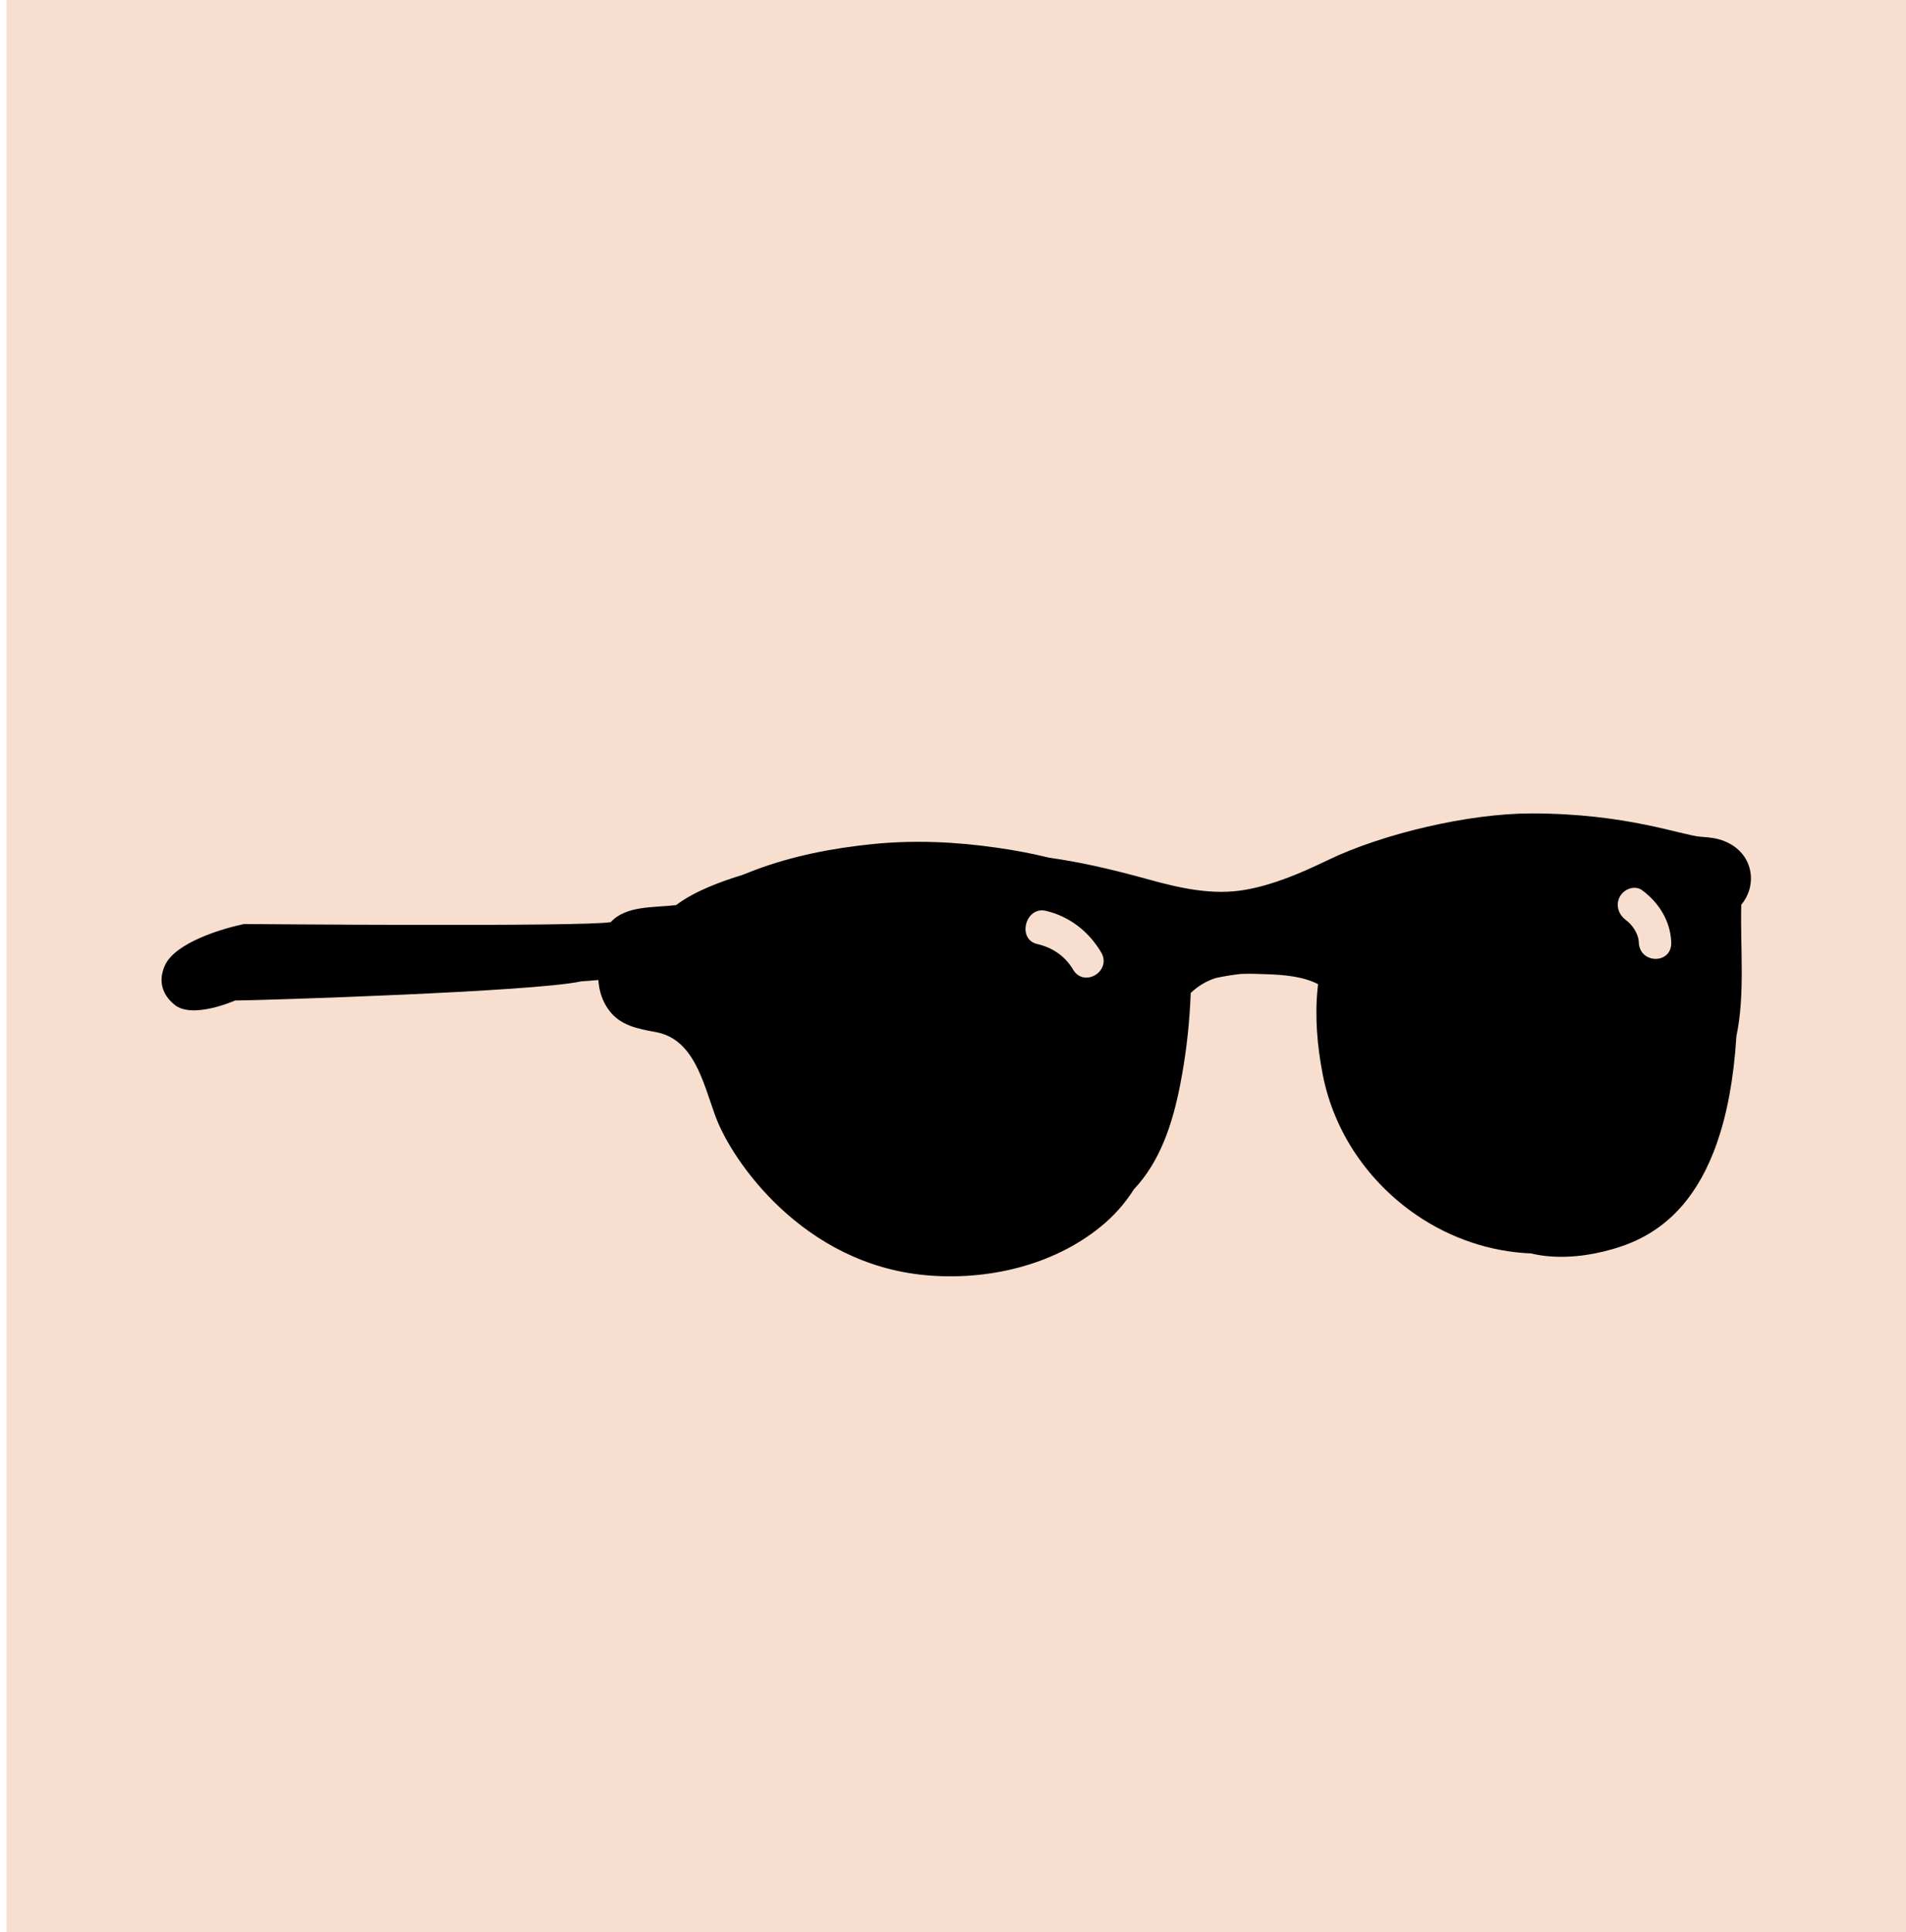 <svg width="147" height="149" viewBox="0 0 147 149" fill="none" xmlns="http://www.w3.org/2000/svg">
<rect x="0.5" width="146.5" height="149" fill="#F7DECE"/>
<g clip-path="url(#clip0_1_242)">
<path fill-rule="evenodd" clip-rule="evenodd" d="M118.095 62.733C125.435 62.733 129.623 64.402 131.158 64.532L131.205 64.535C131.843 64.578 132.416 64.635 133.016 64.88C135.226 65.78 135.586 68.229 134.296 69.773C134.206 72.967 134.603 76.699 133.921 79.903C133.08 93.412 127.07 95.692 123.653 96.524C121.938 96.942 119.905 97.108 118.083 96.667C114.975 96.544 111.902 95.516 109.273 93.725C105.611 91.229 102.892 87.392 102.009 82.839C101.591 80.669 101.395 78.41 101.623 76.204L101.657 75.9C100.467 75.298 99.087 75.184 97.666 75.131C96.986 75.106 96.317 75.083 95.667 75.113C95.031 75.188 94.403 75.288 93.773 75.424C93.085 75.644 92.435 76.005 91.835 76.579L91.794 77.416C91.682 79.507 91.422 81.604 91.021 83.656C90.43 86.682 89.478 89.573 87.454 91.72C86.768 92.802 85.92 93.768 84.891 94.604C81.15 97.648 76.069 98.765 71.405 98.345C61.937 97.491 56.465 89.546 55.204 86.151L55.128 85.945C54.217 83.421 53.491 80.146 50.612 79.603L50 79.487C48.686 79.226 47.474 78.863 46.704 77.509C46.366 76.917 46.193 76.256 46.15 75.581C45.7 75.618 45.252 75.653 44.804 75.687C41.237 76.484 19.839 77.16 18.131 77.16C18.131 77.16 14.848 78.621 13.462 77.489C12.501 76.702 12.185 75.653 12.714 74.465C13.512 72.678 17.194 71.602 18.828 71.262C18.828 71.262 45.21 71.493 47.109 71.113C48.284 69.832 50.385 70.008 52.141 69.805C53.595 68.71 55.628 67.976 57.235 67.485C57.562 67.354 57.886 67.227 58.202 67.107C61.146 65.999 64.207 65.412 67.315 65.096C70.52 64.775 73.734 64.92 76.92 65.382C78.262 65.574 79.592 65.823 80.913 66.148C83.278 66.478 85.629 67.021 87.994 67.665L88.468 67.795C90.959 68.485 93.519 69.082 96.097 68.614C98.197 68.236 100.216 67.382 102.151 66.458L102.403 66.337C106.659 64.283 113.306 62.733 118.095 62.733ZM80.657 70.244C79.086 69.879 78.416 72.438 79.991 72.804C81.107 73.063 82.052 73.658 82.691 74.665L82.758 74.775C83.615 76.216 85.783 74.885 84.92 73.434C83.949 71.802 82.439 70.658 80.657 70.244ZM126.652 68.657C126.098 68.245 125.261 68.551 124.939 69.133C124.585 69.775 124.817 70.489 125.336 70.908L125.388 70.949C125.864 71.303 126.327 71.939 126.385 72.589L126.391 72.671C126.453 74.374 128.957 74.382 128.894 72.671C128.833 70.996 127.916 69.597 126.652 68.657Z" fill="black"/>
</g>
<defs>
<clipPath id="clip0_1_242">
<rect width="122.582" height="45.612" fill="white" transform="translate(12.459 57.776)"/>
</clipPath>
</defs>
</svg>
